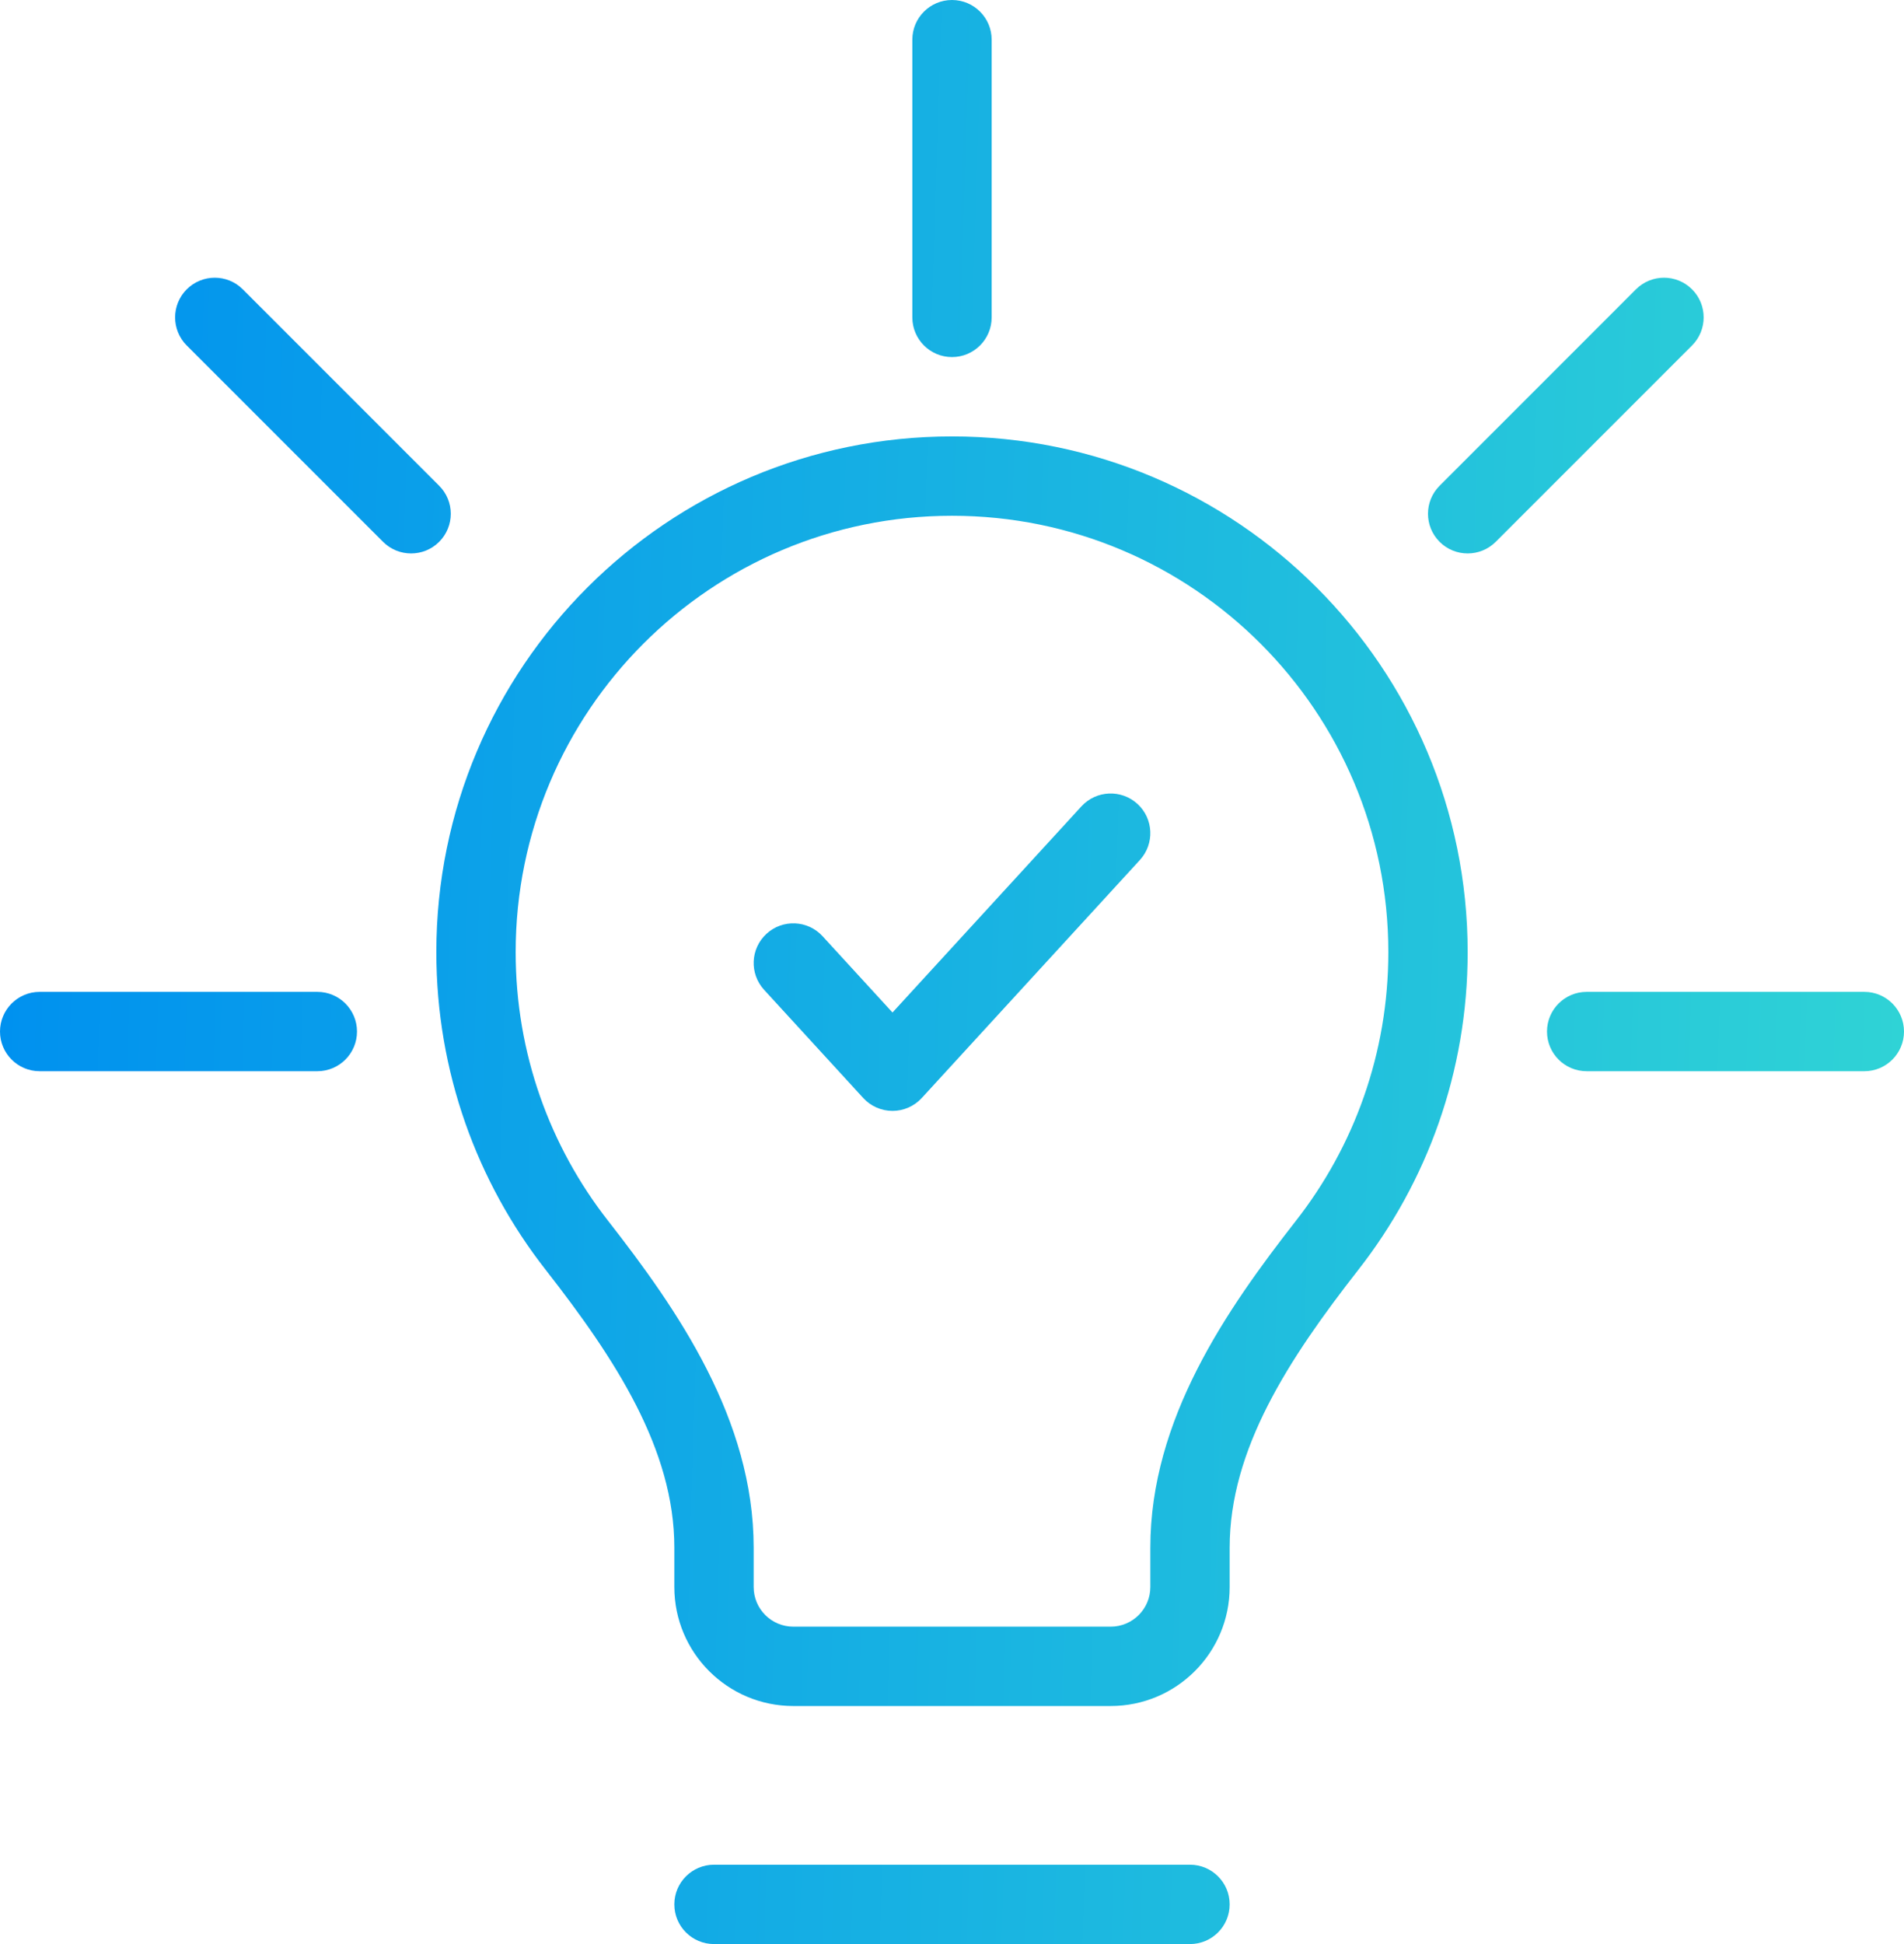 <svg width="48" height="49" viewBox="0 0 48 49" fill="none" xmlns="http://www.w3.org/2000/svg">
<path fill-rule="evenodd" clip-rule="evenodd" d="M24 0C24.552 0 25 0.448 25 1V8C25 8.552 24.552 9 24 9C23.448 9 23 8.552 23 8V1C23 0.448 23.448 0 24 0ZM13 24C13 17.925 17.925 13 24 13C30.075 13 35 17.925 35 24C35 26.554 34.131 28.902 32.672 30.768C30.921 33.009 29 35.774 29 39.009V40C29 40.553 28.552 41 28 41H20C19.448 41 19 40.553 19 40V39.009C19 35.774 17.079 33.009 15.328 30.768C13.869 28.902 13 26.554 13 24ZM24 11C16.82 11 11 16.82 11 24C11 27.016 12.028 29.794 13.752 32C15.518 34.259 17 36.532 17 39.009V40C17 41.657 18.343 43 20 43H28C29.657 43 31 41.657 31 40V39.009C31 36.532 32.482 34.259 34.248 32C35.972 29.794 37 27.016 37 24C37 16.82 31.18 11 24 11ZM18 47C17.448 47 17 47.448 17 48C17 48.552 17.448 49 18 49H30C30.552 49 31 48.552 31 48C31 47.448 30.552 47 30 47H18ZM0 26C0 25.448 0.448 25 1 25H8C8.552 25 9 25.448 9 26C9 26.552 8.552 27 8 27H1C0.448 27 0 26.552 0 26ZM40 25C39.448 25 39 25.448 39 26C39 26.552 39.448 27 40 27H47C47.552 27 48 26.552 48 26C48 25.448 47.552 25 47 25H40ZM6.121 7.293C5.731 6.902 5.098 6.902 4.707 7.293C4.317 7.683 4.317 8.317 4.707 8.707L9.657 13.657C10.047 14.047 10.681 14.047 11.071 13.657C11.462 13.266 11.462 12.633 11.071 12.243L6.121 7.293ZM42.657 7.293C42.266 6.902 41.633 6.902 41.242 7.293L36.293 12.243C35.902 12.633 35.902 13.266 36.293 13.657C36.683 14.047 37.316 14.047 37.707 13.657L42.657 8.707C43.047 8.317 43.047 7.683 42.657 7.293ZM28.737 21.676C29.11 21.269 29.083 20.636 28.676 20.263C28.269 19.89 27.636 19.917 27.263 20.324L22.5 25.52L20.737 23.597C20.364 23.19 19.731 23.162 19.324 23.536C18.917 23.909 18.89 24.541 19.263 24.948L21.763 27.676C21.952 27.882 22.22 28 22.5 28C22.78 28 23.048 27.882 23.237 27.676L28.737 21.676Z" fill="url(#paint0_linear_22611_12823)"/>
<defs>
<linearGradient id="paint0_linear_22611_12823" x1="-4.6799e-08" y1="24.5" x2="50.976" y2="26.117" gradientUnits="userSpaceOnUse">
<stop stop-color="#0091EF"/>
<stop offset="1" stop-color="#32D7D4"/>
</linearGradient>
</defs>
</svg>
